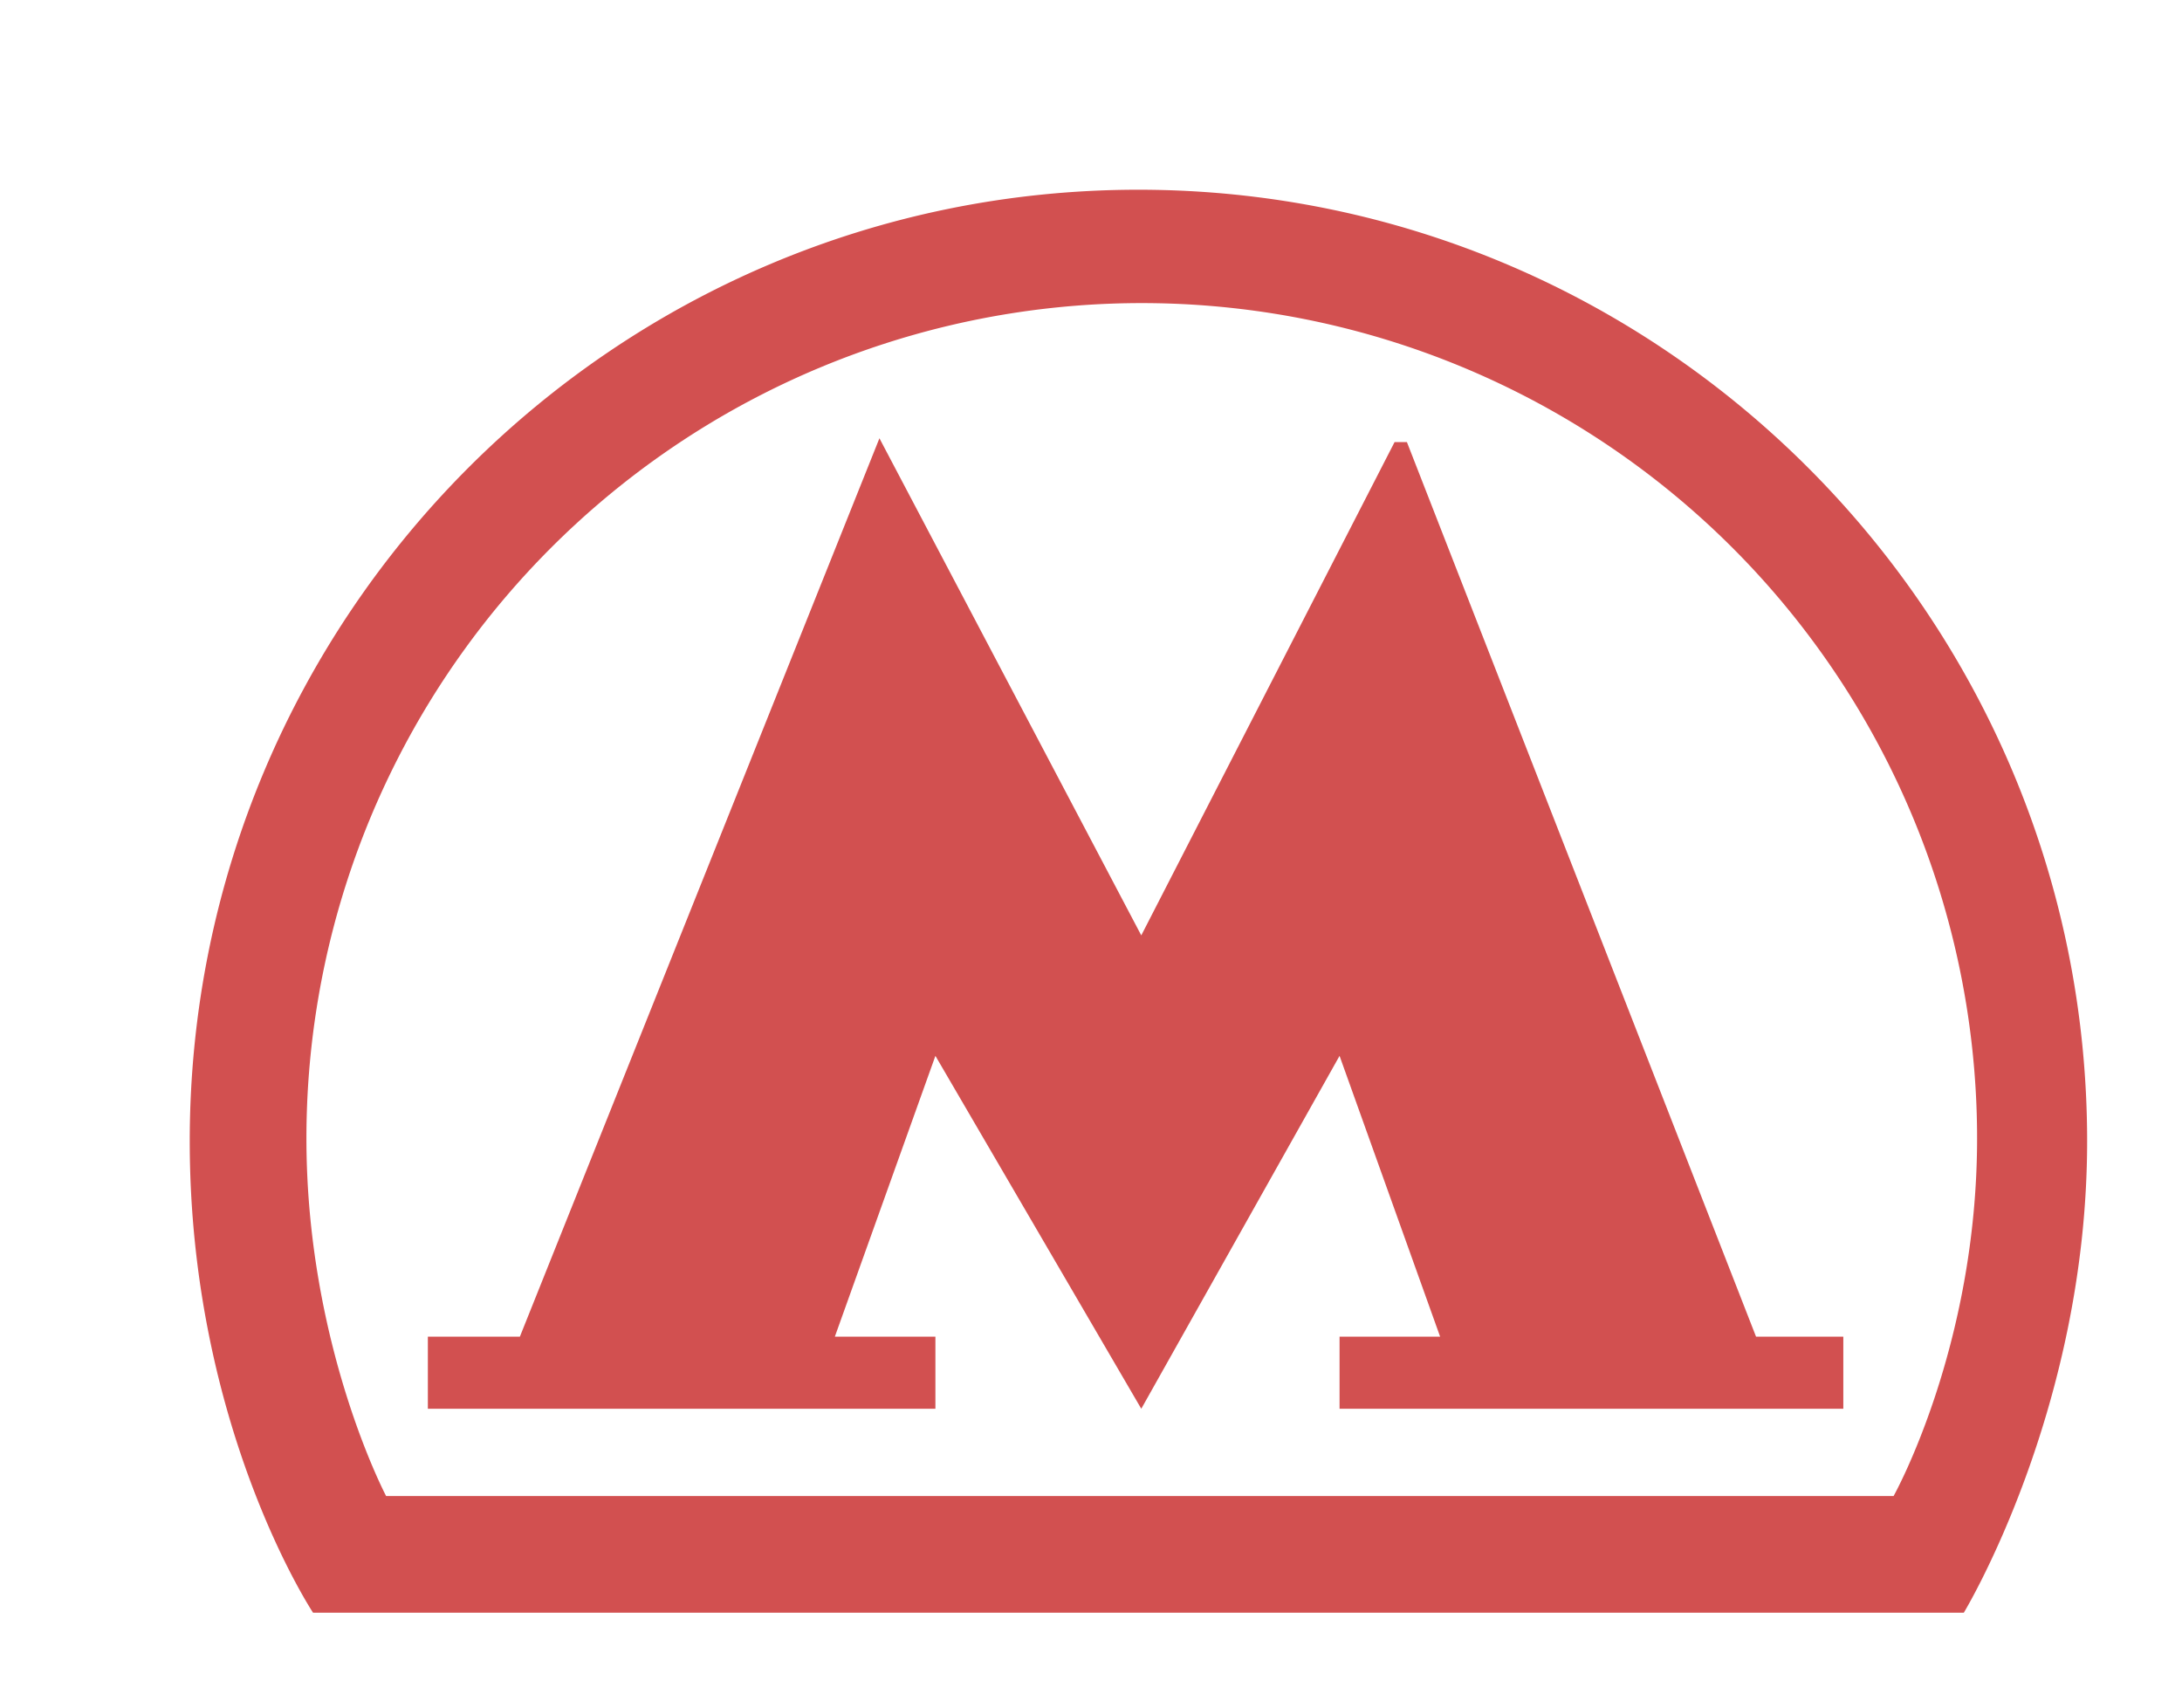 <svg xmlns="http://www.w3.org/2000/svg" xmlns:xlink="http://www.w3.org/1999/xlink" width="23" height="18"><defs><path id="a" d="M772 1675.03c0 2.83-1.3 4.97-1.3 4.97h-17.4s-1.3-1.96-1.3-4.97c0-5.54 4.48-10.03 10-10.03s10 4.5 10 10.03zm-1.16-.03a8.8 8.8 0 0 0-17.61 0c0 2.18.84 3.77.84 3.77h15.89s.88-1.57.88-3.77zm-2.33 2.09h.92v.76h-5.31v-.76h1.06l-1.06-2.96-2.09 3.72-2.17-3.72-1.06 2.96h1.06v.76h-5.35v-.76h.97l3.79-9.47 2.76 5.24 2.67-5.2h.13z"/></defs><use fill="#d25050" xlink:href="#a" transform="translate(-750 -1663)"/></svg>
